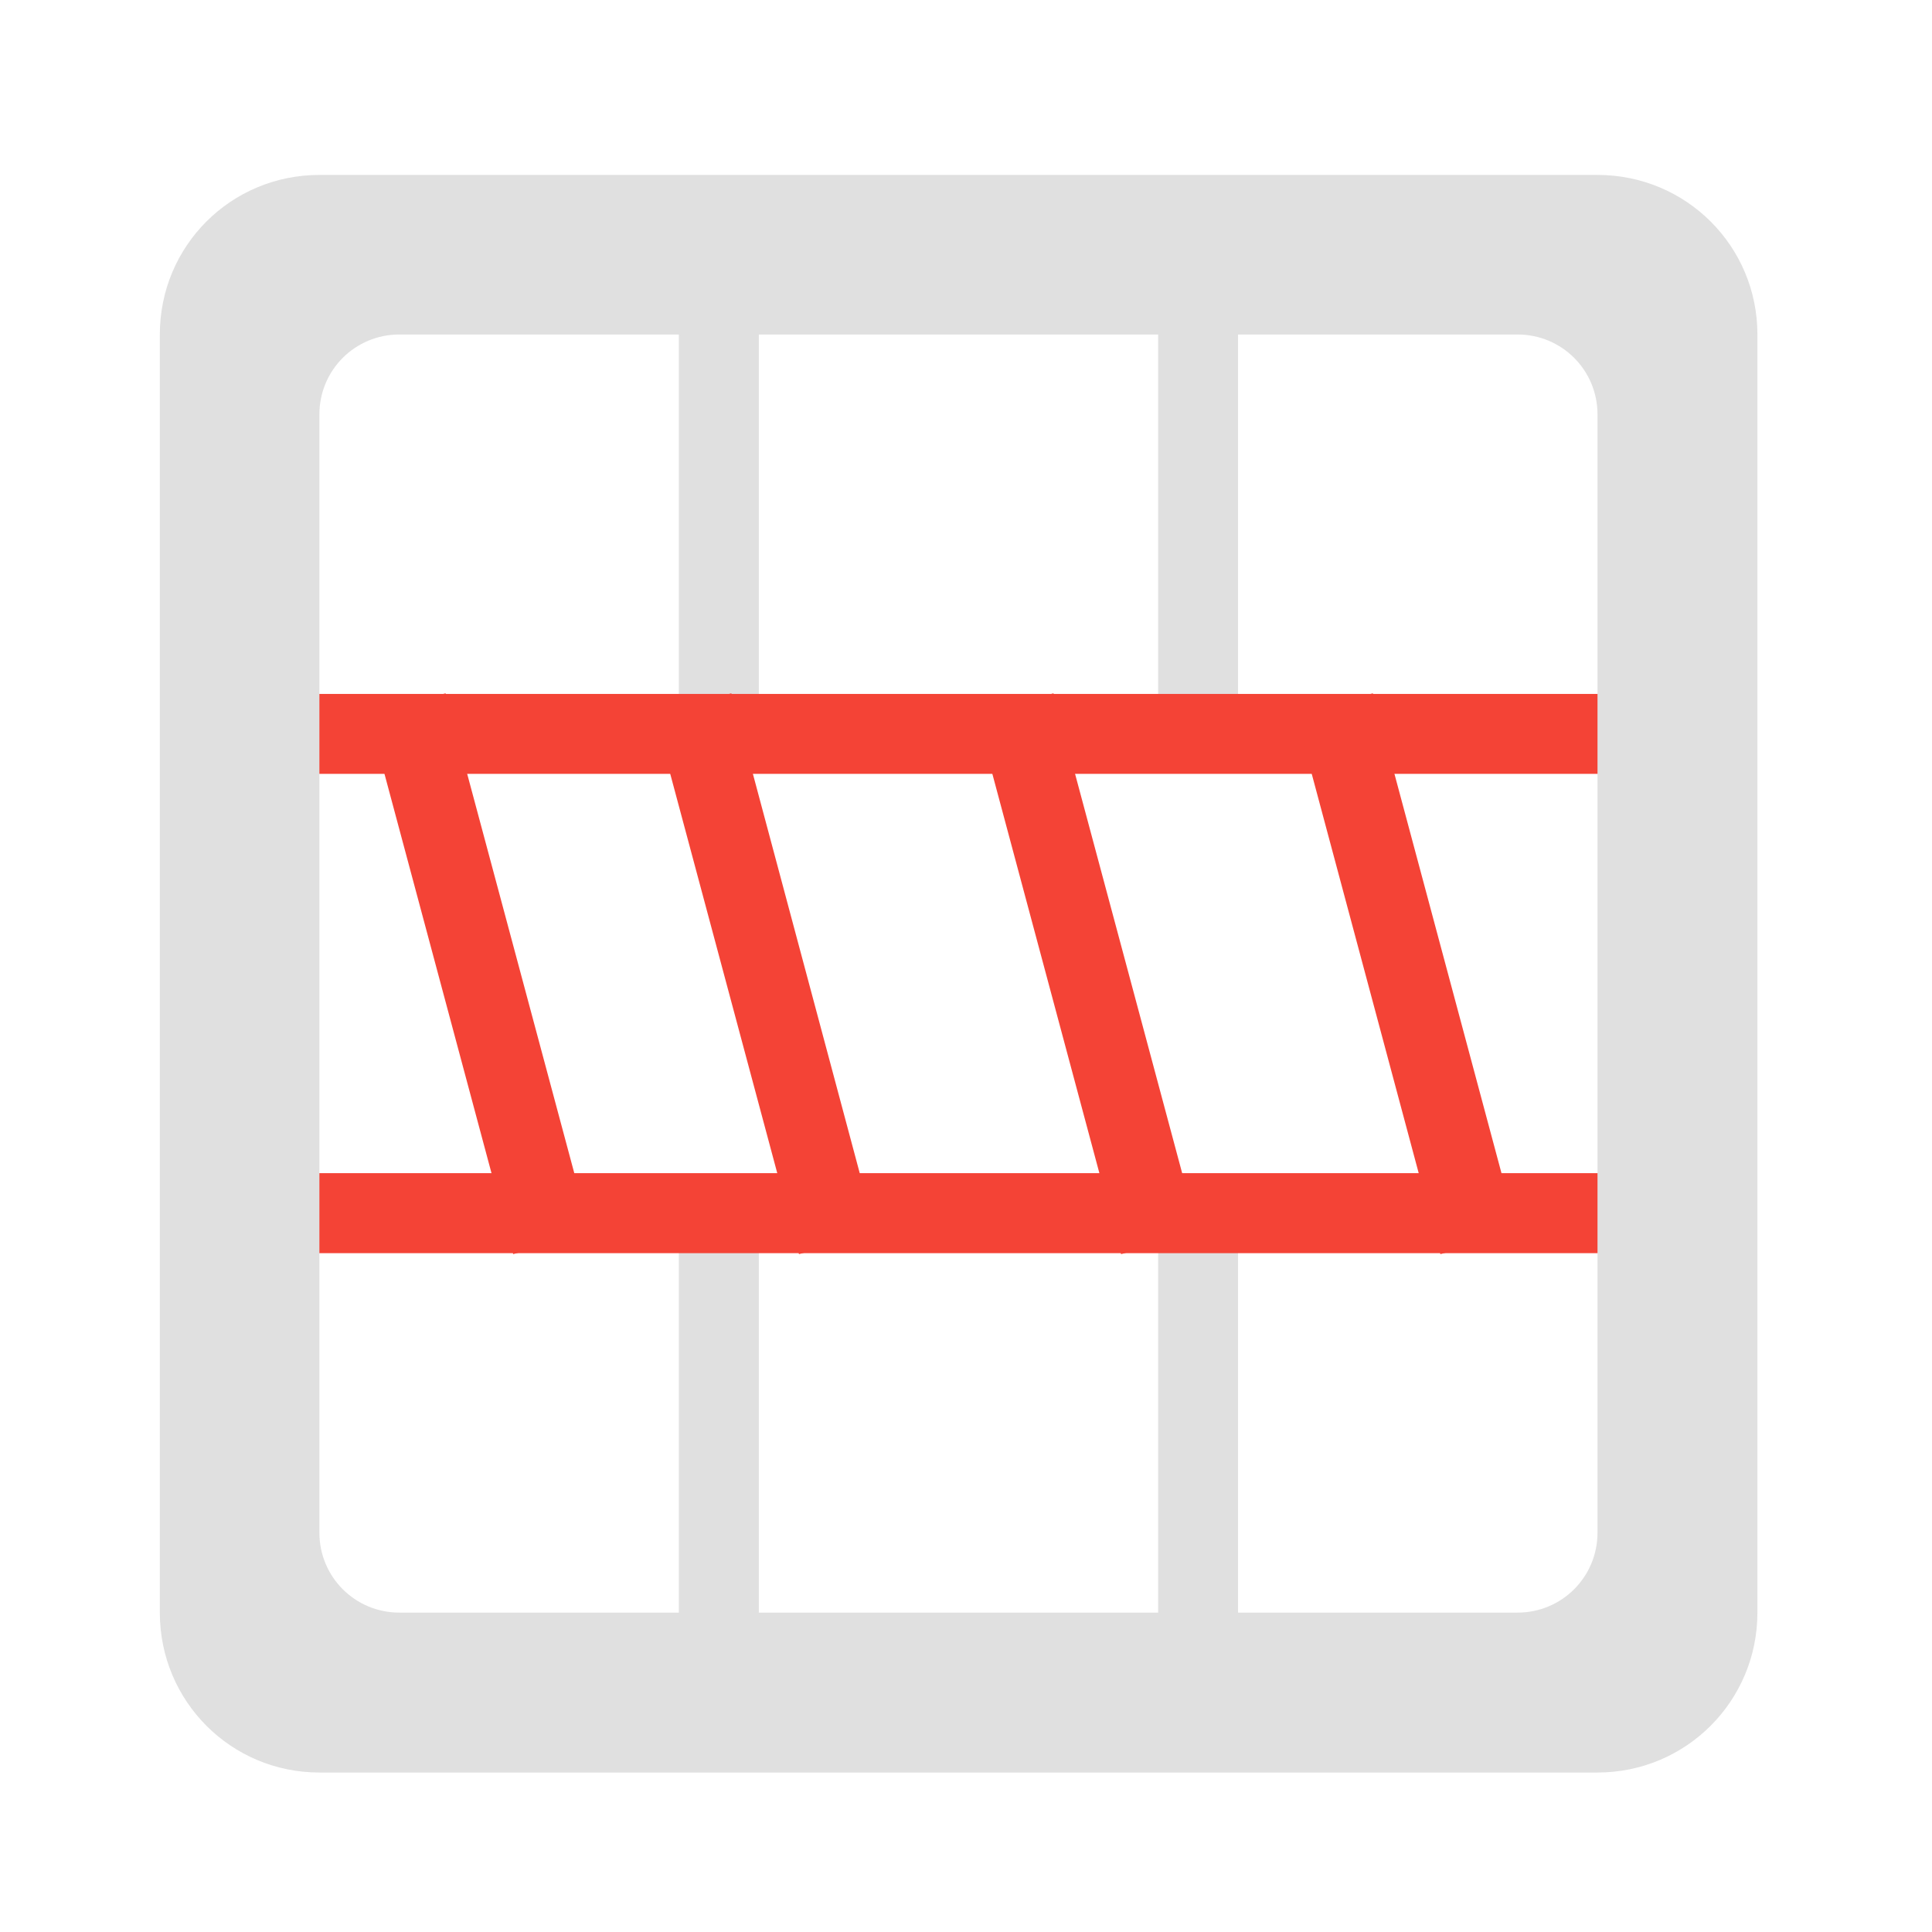 <?xml version="1.0" encoding="UTF-8"?>
<svg xmlns="http://www.w3.org/2000/svg" xmlns:xlink="http://www.w3.org/1999/xlink" width="22px" height="22px" viewBox="0 0 22 22" version="1.1">
<g id="surface1">
<path style=" stroke:none;fill-rule:nonzero;fill:rgb(87.843%,87.843%,87.843%);fill-opacity:1;" d="M 8.641 19.273 L 7.73 19.273 L 7.73 13.816 L 8.641 13.816 Z M 8.641 19.273 "/>
<path style=" stroke:none;fill-rule:nonzero;fill:rgb(87.843%,87.843%,87.843%);fill-opacity:1;" d="M 14.098 19.273 L 13.188 19.273 L 13.188 13.816 L 14.098 13.816 Z M 14.098 19.273 "/>
<path style=" stroke:none;fill-rule:nonzero;fill:rgb(95.686%,26.275%,21.176%);fill-opacity:1;" d="M 19.102 13.359 L 19.102 14.27 L 2.73 14.27 L 2.73 13.359 Z M 19.102 13.359 "/>
<path style=" stroke:none;fill-rule:nonzero;fill:rgb(87.843%,87.843%,87.843%);fill-opacity:1;" d="M 14.098 8.359 L 13.188 8.359 L 13.188 2.902 L 14.098 2.902 Z M 14.098 8.359 "/>
<path style=" stroke:none;fill-rule:nonzero;fill:rgb(87.843%,87.843%,87.843%);fill-opacity:1;" d="M 8.641 8.359 L 7.73 8.359 L 7.73 2.902 L 8.641 2.902 Z M 8.641 8.359 "/>
<path style=" stroke:none;fill-rule:nonzero;fill:rgb(95.686%,26.275%,21.176%);fill-opacity:1;" d="M 19.102 7.902 L 19.102 8.812 L 2.73 8.812 L 2.73 7.902 Z M 19.102 7.902 "/>
<path style=" stroke:none;fill-rule:nonzero;fill:rgb(87.843%,87.843%,87.843%);fill-opacity:1;" d="M 20.012 3.809 C 20.012 2.801 19.199 1.992 18.191 1.992 L 3.637 1.992 C 2.629 1.992 1.82 2.801 1.82 3.809 L 1.82 18.363 C 1.82 19.371 2.629 20.184 3.637 20.184 L 18.191 20.184 C 19.199 20.184 20.012 19.371 20.012 18.363 Z M 18.191 4.719 L 18.191 17.453 C 18.191 17.957 17.785 18.363 17.281 18.363 L 4.547 18.363 C 4.043 18.363 3.637 17.957 3.637 17.453 L 3.637 4.719 C 3.637 4.215 4.043 3.809 4.547 3.809 L 17.281 3.809 C 17.785 3.809 18.191 4.215 18.191 4.719 Z M 18.191 4.719 "/>
<path style=" stroke:none;fill-rule:nonzero;fill:rgb(95.686%,26.275%,21.176%);fill-opacity:1;" d="M 6.723 14.043 L 5.844 14.281 L 4.195 8.129 L 5.074 7.895 Z M 6.723 14.043 "/>
<path style=" stroke:none;fill-rule:nonzero;fill:rgb(95.686%,26.275%,21.176%);fill-opacity:1;" d="M 9.973 14.043 L 9.098 14.281 L 7.449 8.129 L 8.328 7.895 Z M 9.973 14.043 "/>
<path style=" stroke:none;fill-rule:nonzero;fill:rgb(95.686%,26.275%,21.176%);fill-opacity:1;" d="M 13.645 14.043 L 12.766 14.281 L 11.117 8.129 L 11.996 7.895 Z M 13.645 14.043 "/>
<path style=" stroke:none;fill-rule:nonzero;fill:rgb(95.686%,26.275%,21.176%);fill-opacity:1;" d="M 17.281 14.043 L 16.402 14.281 L 14.754 8.129 L 15.633 7.895 Z M 17.281 14.043 "/>
</g>
</svg>
